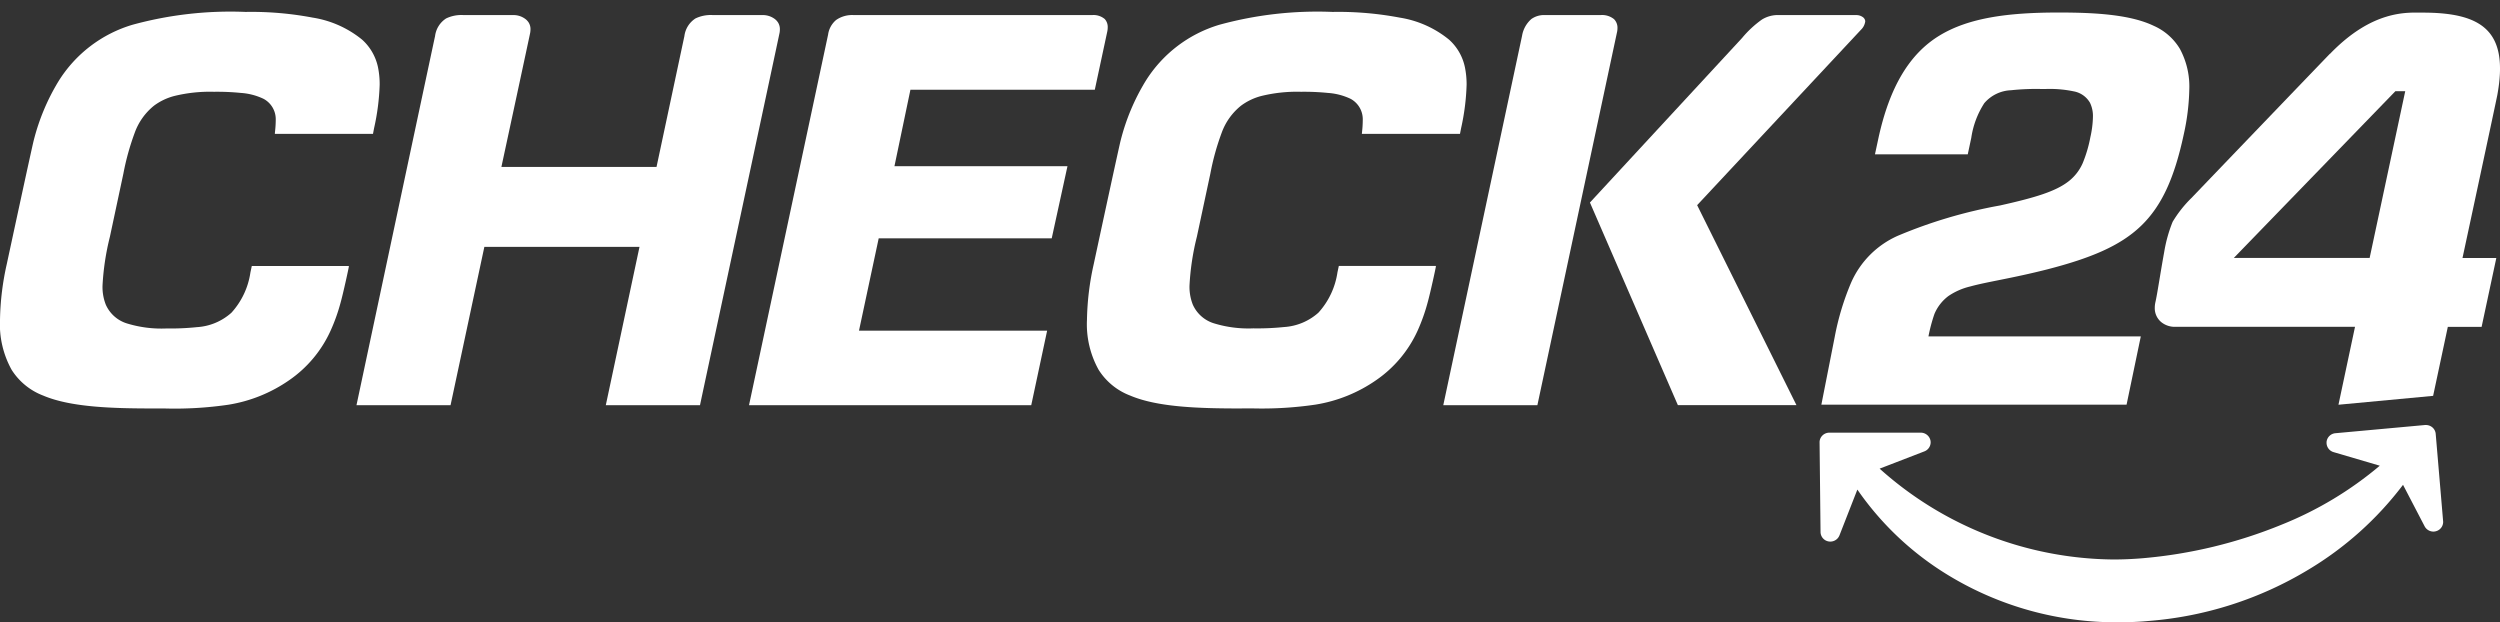 <svg xmlns="http://www.w3.org/2000/svg" xmlns:xlink="http://www.w3.org/1999/xlink" width="182.91" height="45.532" viewBox="0 0 182.91 45.532">
  <rect x="0" y="0" width="182.91" height="45.532" fill="#333333" stroke="none"/>
  <defs>
    <clipPath id="clip-path">
      <rect id="rect99" width="182.91" height="45.532" fill="#fff"/>
    </clipPath>
  </defs>
  <g id="g38" clip-path="url(#clip-path)">
    <g id="g15" transform="translate(0 0.872)">
      <path id="path13" d="M11.328,29.549h-.011c-3,0-6.107-.073-8.154-.942A4.716,4.716,0,0,1,.849,26.717,6.856,6.856,0,0,1,0,23.058a19.918,19.918,0,0,1,.5-4.091c.075-.351,1.849-8.594,1.968-9.032A15.719,15.719,0,0,1,4.275,5.619,9.584,9.584,0,0,1,9.7,1.474,27.123,27.123,0,0,1,17.96.536h.031a24.089,24.089,0,0,1,4.9.419,7.582,7.582,0,0,1,3.605,1.612,3.754,3.754,0,0,1,1.156,2,6.23,6.23,0,0,1,.126,1.3,16.789,16.789,0,0,1-.406,3.162c-.026.133-.051.264-.075.39l-.007.038H20.111l0-.051s.022-.217.031-.311c0-.005.033-.3.033-.71a1.691,1.691,0,0,0-.893-1.49,4.55,4.55,0,0,0-1.659-.432,17.443,17.443,0,0,0-1.97-.084,10.963,10.963,0,0,0-2.868.3,4.281,4.281,0,0,0-1.516.716A4.5,4.5,0,0,0,9.857,9.377a18.412,18.412,0,0,0-.832,3l-.984,4.608a18.578,18.578,0,0,0-.54,3.579,3.536,3.536,0,0,0,.24,1.391,2.493,2.493,0,0,0,1.533,1.368,8.575,8.575,0,0,0,2.9.373A18.81,18.81,0,0,0,14.4,23.6a4.158,4.158,0,0,0,2.53-1.054,5.564,5.564,0,0,0,1.392-2.95l.1-.47h7.1l0,.049c0,.055-.4,1.911-.609,2.654a13.356,13.356,0,0,1-.721,2.018,8.8,8.8,0,0,1-3.025,3.628,10.766,10.766,0,0,1-4.457,1.8,26.991,26.991,0,0,1-4.65.275h-.02c-.035,0-.626,0-.712,0Z" transform="translate(0 -0.536)" fill="#fff" fill-rule="evenodd"/>
    </g>
    <path id="path17" d="M60.234,29.549h-.009c-3.005,0-6.109-.073-8.154-.942a4.7,4.7,0,0,1-2.314-1.891,6.856,6.856,0,0,1-.851-3.659,19.932,19.932,0,0,1,.5-4.091c.073-.351,1.847-8.594,1.966-9.032a15.72,15.72,0,0,1,1.809-4.316A9.584,9.584,0,0,1,58.6,1.474,27.127,27.127,0,0,1,66.864.536H66.9a24.115,24.115,0,0,1,4.9.419,7.565,7.565,0,0,1,3.6,1.612,3.729,3.729,0,0,1,1.154,2,6.224,6.224,0,0,1,.128,1.3,16.774,16.774,0,0,1-.4,3.162c-.027.135-.051.264-.077.39l-.007.038H69.017l.006-.051s.022-.217.031-.311c0-.005.031-.3.031-.71a1.7,1.7,0,0,0-.891-1.49,4.57,4.57,0,0,0-1.661-.432,17.427,17.427,0,0,0-1.97-.084,10.964,10.964,0,0,0-2.868.3,4.3,4.3,0,0,0-1.516.716,4.493,4.493,0,0,0-1.414,1.974,18.059,18.059,0,0,0-.832,3l-.984,4.608a18.456,18.456,0,0,0-.541,3.579,3.536,3.536,0,0,0,.24,1.391,2.493,2.493,0,0,0,1.533,1.368,8.575,8.575,0,0,0,2.9.373,18.791,18.791,0,0,0,2.228-.095,4.169,4.169,0,0,0,2.532-1.054,5.592,5.592,0,0,0,1.392-2.95l.1-.47h7.1l0,.049c0,.055-.4,1.911-.609,2.654a13.583,13.583,0,0,1-.719,2.018,8.8,8.8,0,0,1-3.027,3.628,10.759,10.759,0,0,1-4.456,1.8,27.012,27.012,0,0,1-4.65.275h-.022c-.035,0-.626,0-.711,0Z" transform="translate(30.621 0.336)" fill="#fff" fill-rule="evenodd"/>
    <path id="path19" d="M54.35,29.22H33.7l.013-.056L39.487,2.107a1.7,1.7,0,0,1,.591-1.073A2.053,2.053,0,0,1,41.372.679H58.8a1.276,1.276,0,0,1,.927.288.861.861,0,0,1,.218.612V1.6a1.493,1.493,0,0,1-.04.319L59,6.142H45.51l-1.169,5.595H57l-1.152,5.276H43.189l-1.441,6.753H55.513Z" transform="translate(21.1 0.425)" fill="#fff" fill-rule="evenodd"/>
    <path id="path21" d="M71.822,29.22H64.938l.011-.056L70.7,2.2A2.081,2.081,0,0,1,71.383.966a1.6,1.6,0,0,1,1-.288h4.075a1.378,1.378,0,0,1,.973.3.886.886,0,0,1,.251.652,1.382,1.382,0,0,1-.024.255Z" transform="translate(40.659 0.425)" fill="#fff" fill-rule="evenodd"/>
    <path id="path23" d="M86.647,29.218H77.972l-.013-.026-6.424-14.8.022-.022L82.669,2.352a7.567,7.567,0,0,1,1.45-1.346A2.214,2.214,0,0,1,85.4.679H91a.82.82,0,0,1,.518.16.436.436,0,0,1,.117.138.315.315,0,0,1,.035.115h.013l-.011.089a1.024,1.024,0,0,1-.3.565L79.38,14.586Z" transform="translate(44.79 0.425)" fill="#fff" fill-rule="evenodd"/>
    <path id="path25" d="M34.337,29.22h-.057l.013-.056,2.453-11.525H25.395L22.922,29.22H16.039l.013-.056c.232-1.093,5.7-26.8,5.736-26.94a1.8,1.8,0,0,1,.81-1.3A2.571,2.571,0,0,1,23.884.679h3.722a1.446,1.446,0,0,1,.748.255,1,1,0,0,1,.3.317.921.921,0,0,1,.117.472,1.743,1.743,0,0,1-.022.25c-.029.164-1.919,8.948-2.107,9.817H37.992c.924-4.338,2.023-9.5,2.038-9.565a1.8,1.8,0,0,1,.81-1.3A2.572,2.572,0,0,1,42.126.679h3.722A1.452,1.452,0,0,1,46.6.934a.973.973,0,0,1,.3.317.923.923,0,0,1,.117.472,1.519,1.519,0,0,1-.022.25c-.029.169-5.581,26.106-5.815,27.211l-.007.036Z" transform="translate(10.042 0.425)" fill="#fff" fill-rule="evenodd"/>
    <g id="g36" transform="translate(133.126 0.91)">
      <path id="path30" d="M100.427,6.337a1.725,1.725,0,0,1,1.178.838,2.225,2.225,0,0,1,.212,1.036,7.345,7.345,0,0,1-.187,1.473,9.579,9.579,0,0,1-.556,1.89,3.423,3.423,0,0,1-1.034,1.339c-.946.738-2.416,1.189-5.021,1.77a35.183,35.183,0,0,0-7.5,2.227,6.687,6.687,0,0,0-3.386,3.4,19.22,19.22,0,0,0-1.213,4.018l-.971,4.927h22.33l1.041-4.992H89.783a12.156,12.156,0,0,1,.437-1.641,3.176,3.176,0,0,1,1.021-1.311,4.807,4.807,0,0,1,1.591-.7c1.275-.352,3.036-.59,5.628-1.249,3.2-.823,5.352-1.721,6.872-3.182s2.449-3.506,3.135-6.717a16.442,16.442,0,0,0,.4-3.242,5.8,5.8,0,0,0-.686-2.994,4.219,4.219,0,0,0-1.908-1.685c-1.657-.794-4.09-.978-6.978-.976-3.673,0-6.565.379-8.714,1.692s-3.645,3.7-4.476,7.586l-.236,1.1h6.79l.258-1.213A6.361,6.361,0,0,1,93.868,7.2a2.706,2.706,0,0,1,1.948-.947,17.474,17.474,0,0,1,2.169-.093c.139,0,.273,0,.4,0a8.558,8.558,0,0,1,2.041.177Z" transform="translate(-81.816 -0.56)" fill="#fff" fill-rule="evenodd"/>
      <path id="path32" d="M109.764,3.582c-.79.816-7.417,7.72-10.13,10.551a8.686,8.686,0,0,0-1.379,1.747,10.468,10.468,0,0,0-.618,2.22c-.289,1.592-.5,3.047-.638,3.644a1.93,1.93,0,0,0-.049.426,1.315,1.315,0,0,0,.481,1.051,1.57,1.57,0,0,0,1.012.339H111.6l-1.211,5.7,6.926-.65,1.075-5.045h2.472l1.077-5.04h-2.475s2.473-11.508,2.55-11.935c.85-4.657-1.091-6.019-5.464-6.019-1.117,0-3.643-.229-6.779,3.016ZM112.67,18.52h-9.937l11.822-12.2h.719Z" transform="translate(-72.424 -0.558)" fill="#fff" fill-rule="evenodd"/>
      <path id="path34" d="M103.708,33.558A23.651,23.651,0,0,1,91.3,30.123a21.865,21.865,0,0,1-6.667-6.276L83.323,27.2a.721.721,0,0,1-.79.443.709.709,0,0,1-.594-.692l-.071-6.564V20.38a.692.692,0,0,1,.208-.488.717.717,0,0,1,.507-.208l6.709,0H89.3a.725.725,0,0,1,.682.574.821.821,0,0,1,.013.135.712.712,0,0,1-.457.659l-3.276,1.264a25.947,25.947,0,0,0,17.093,6.646c.71,0,1.43-.031,2.144-.091a34.668,34.668,0,0,0,10.225-2.477,26.208,26.208,0,0,0,7.131-4.293l-3.377-.993a.711.711,0,0,1-.517-.679c0-.022,0-.044,0-.069a.714.714,0,0,1,.647-.636l6.553-.6a.634.634,0,0,1,.076,0,.725.725,0,0,1,.455.164.7.7,0,0,1,.255.486c.545,6.413.545,6.415.545,6.438a.708.708,0,0,1-.528.683.672.672,0,0,1-.184.026.724.724,0,0,1-.647-.393L124.556,23.5a24.373,24.373,0,0,1-6.945,6.22,26.6,26.6,0,0,1-11.656,3.739l-.424.036v0c-.611.042-1.224.064-1.822.064Z" transform="translate(-81.867 11.062)" fill="#fff" fill-rule="evenodd"/>
    </g>
  </g>
</svg>
